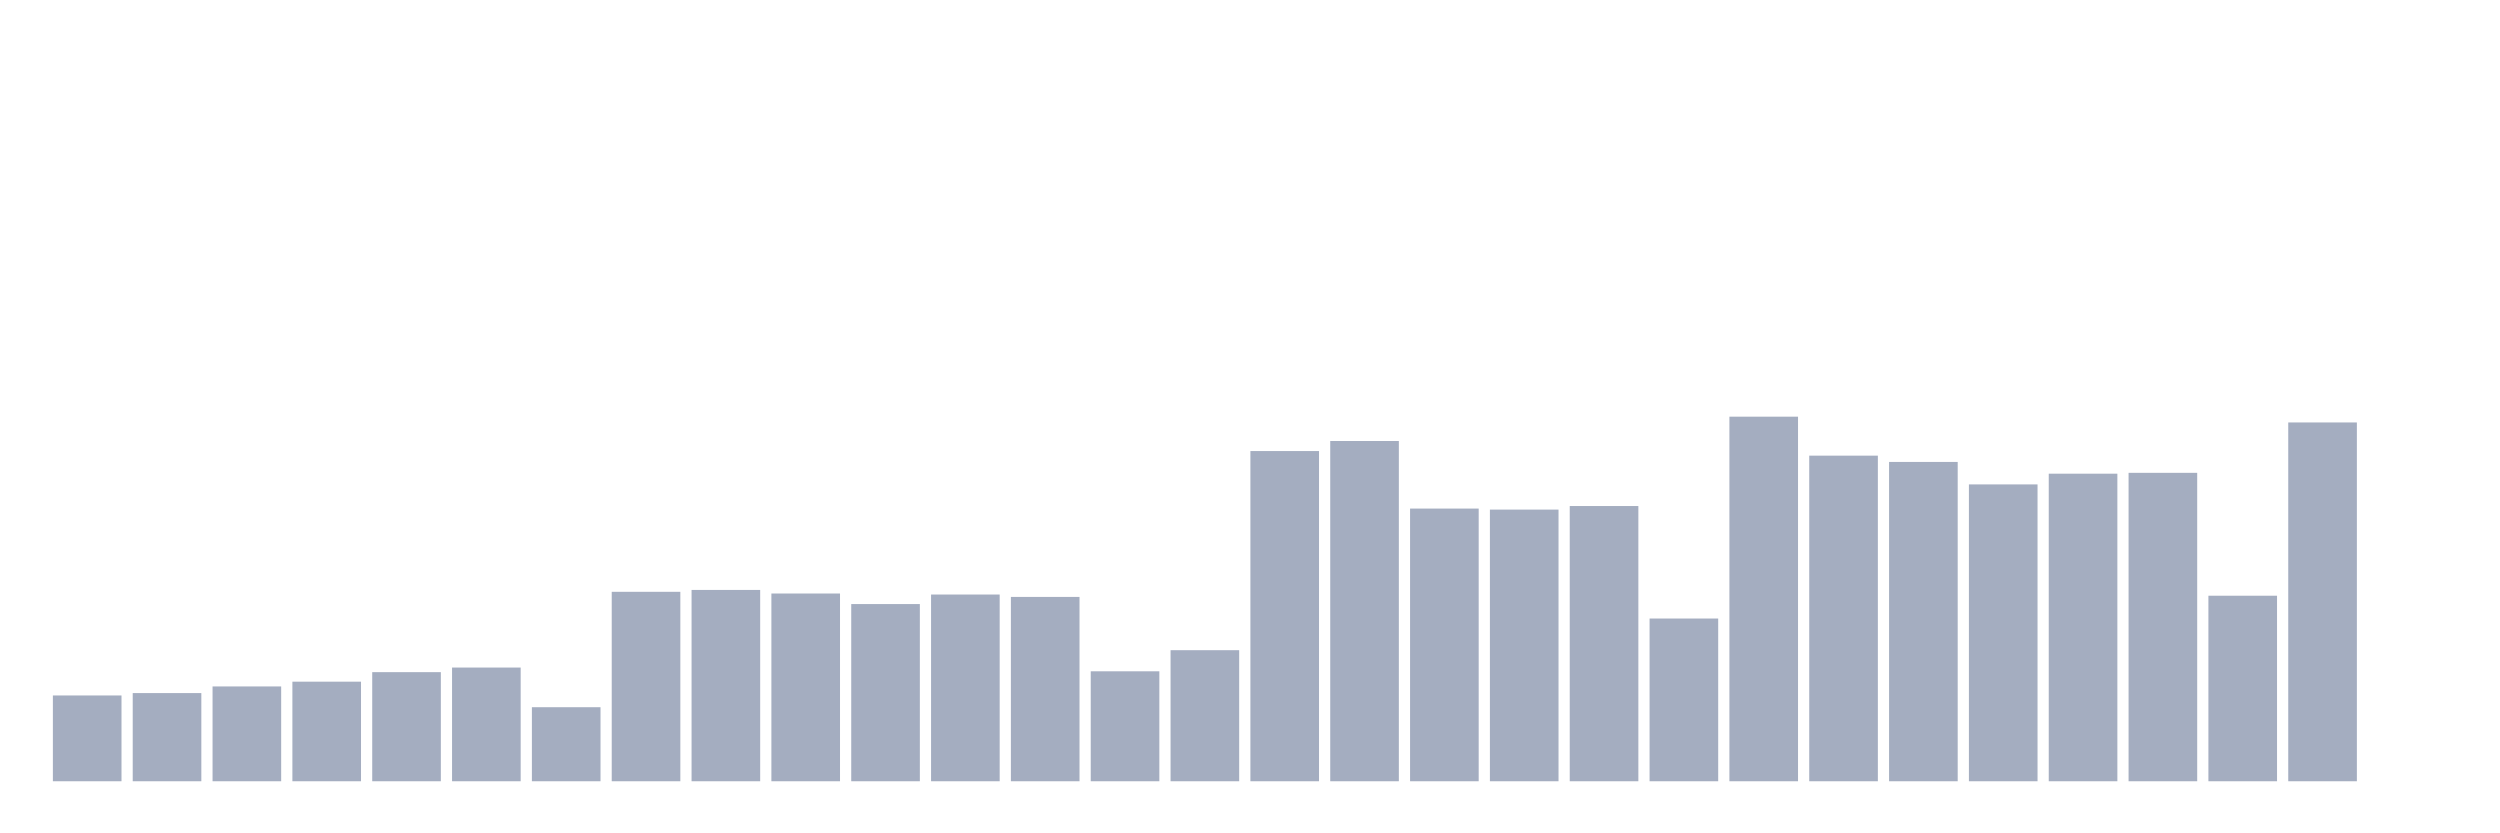 <svg xmlns="http://www.w3.org/2000/svg" viewBox="0 0 480 160"><g transform="translate(10,10)"><rect class="bar" x="0.153" width="13.175" y="123.529" height="16.471" fill="rgb(164,173,192)"></rect><rect class="bar" x="15.482" width="13.175" y="123.072" height="16.928" fill="rgb(164,173,192)"></rect><rect class="bar" x="30.81" width="13.175" y="121.797" height="18.203" fill="rgb(164,173,192)"></rect><rect class="bar" x="46.138" width="13.175" y="120.882" height="19.118" fill="rgb(164,173,192)"></rect><rect class="bar" x="61.466" width="13.175" y="119.052" height="20.948" fill="rgb(164,173,192)"></rect><rect class="bar" x="76.794" width="13.175" y="118.17" height="21.83" fill="rgb(164,173,192)"></rect><rect class="bar" x="92.123" width="13.175" y="125.784" height="14.216" fill="rgb(164,173,192)"></rect><rect class="bar" x="107.451" width="13.175" y="103.627" height="36.373" fill="rgb(164,173,192)"></rect><rect class="bar" x="122.779" width="13.175" y="103.268" height="36.732" fill="rgb(164,173,192)"></rect><rect class="bar" x="138.107" width="13.175" y="103.954" height="36.046" fill="rgb(164,173,192)"></rect><rect class="bar" x="153.436" width="13.175" y="105.98" height="34.02" fill="rgb(164,173,192)"></rect><rect class="bar" x="168.764" width="13.175" y="104.15" height="35.85" fill="rgb(164,173,192)"></rect><rect class="bar" x="184.092" width="13.175" y="104.608" height="35.392" fill="rgb(164,173,192)"></rect><rect class="bar" x="199.42" width="13.175" y="118.889" height="21.111" fill="rgb(164,173,192)"></rect><rect class="bar" x="214.748" width="13.175" y="114.837" height="25.163" fill="rgb(164,173,192)"></rect><rect class="bar" x="230.077" width="13.175" y="76.601" height="63.399" fill="rgb(164,173,192)"></rect><rect class="bar" x="245.405" width="13.175" y="74.673" height="65.327" fill="rgb(164,173,192)"></rect><rect class="bar" x="260.733" width="13.175" y="87.647" height="52.353" fill="rgb(164,173,192)"></rect><rect class="bar" x="276.061" width="13.175" y="87.843" height="52.157" fill="rgb(164,173,192)"></rect><rect class="bar" x="291.39" width="13.175" y="87.157" height="52.843" fill="rgb(164,173,192)"></rect><rect class="bar" x="306.718" width="13.175" y="108.758" height="31.242" fill="rgb(164,173,192)"></rect><rect class="bar" x="322.046" width="13.175" y="70" height="70" fill="rgb(164,173,192)"></rect><rect class="bar" x="337.374" width="13.175" y="77.484" height="62.516" fill="rgb(164,173,192)"></rect><rect class="bar" x="352.702" width="13.175" y="78.693" height="61.307" fill="rgb(164,173,192)"></rect><rect class="bar" x="368.031" width="13.175" y="83.007" height="56.993" fill="rgb(164,173,192)"></rect><rect class="bar" x="383.359" width="13.175" y="80.948" height="59.052" fill="rgb(164,173,192)"></rect><rect class="bar" x="398.687" width="13.175" y="80.784" height="59.216" fill="rgb(164,173,192)"></rect><rect class="bar" x="414.015" width="13.175" y="104.379" height="35.621" fill="rgb(164,173,192)"></rect><rect class="bar" x="429.344" width="13.175" y="71.111" height="68.889" fill="rgb(164,173,192)"></rect><rect class="bar" x="444.672" width="13.175" y="140" height="0" fill="rgb(164,173,192)"></rect></g></svg>